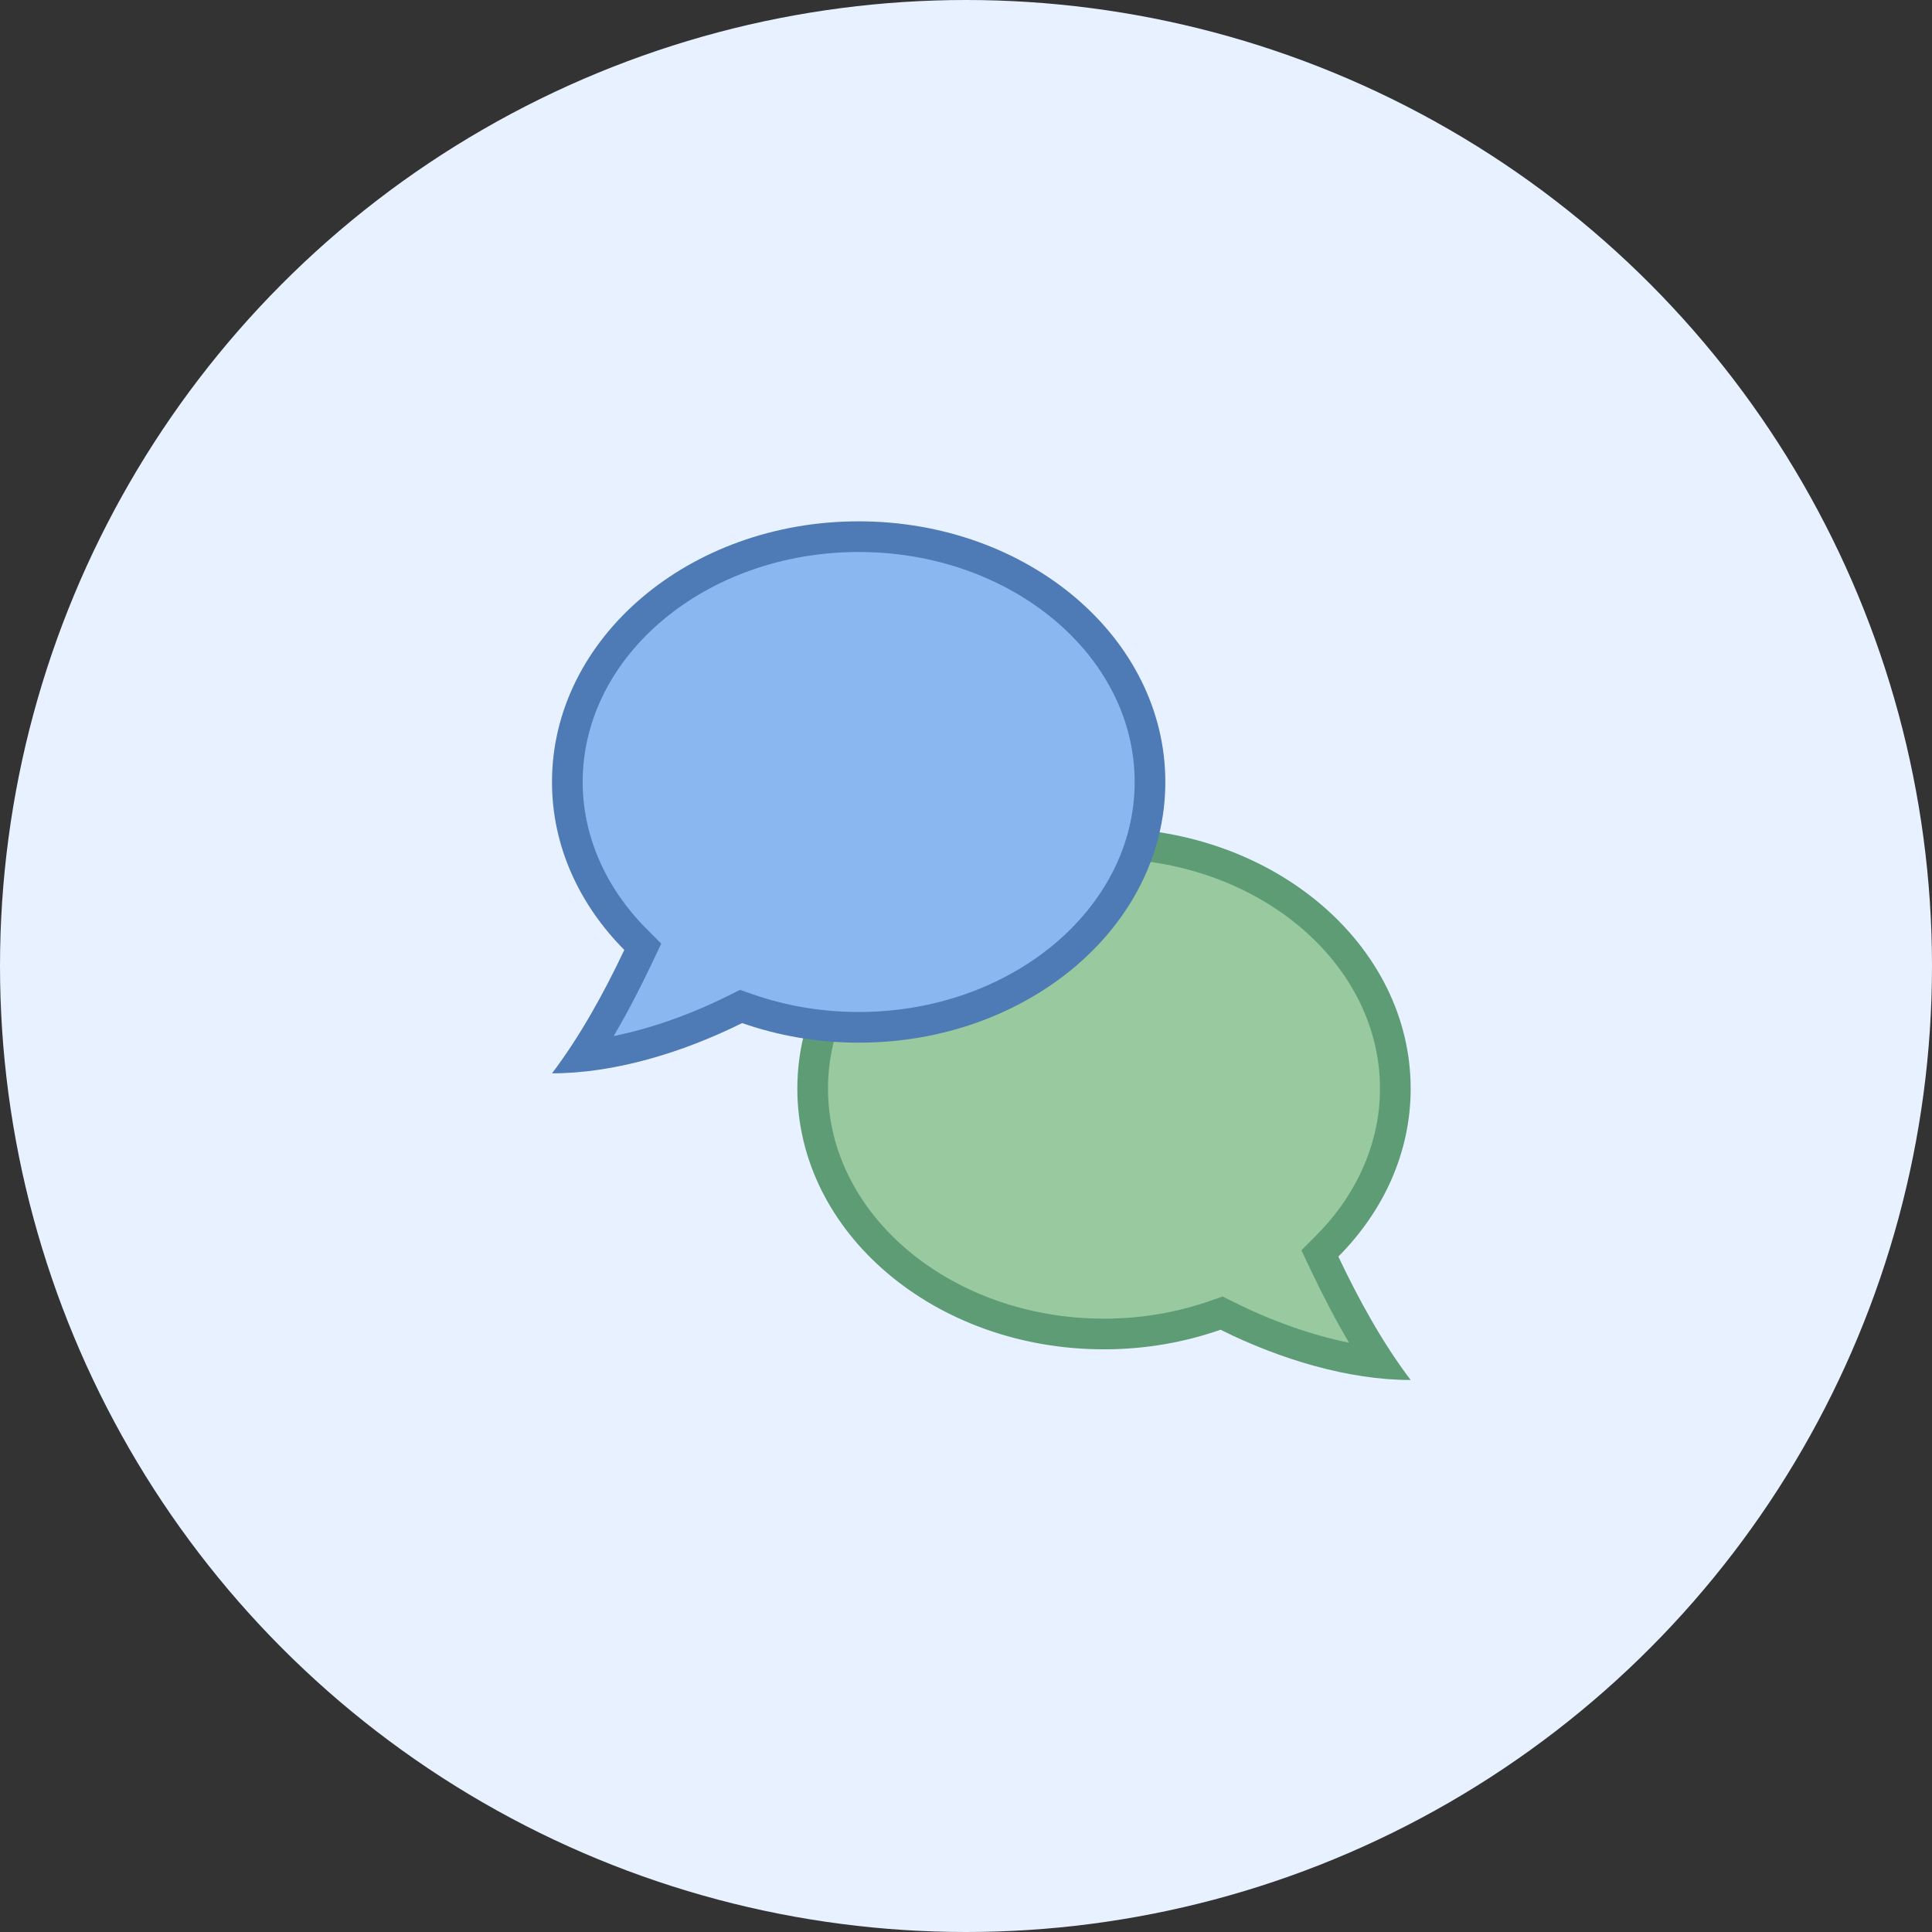 <svg width="63" height="63" viewBox="0 0 63 63" fill="none" xmlns="http://www.w3.org/2000/svg">
<rect x="0" y="0" width="63" height="63" fill="#333333" stroke="none"/>
<circle cx="31.5" cy="31.5" r="31.5" fill="#E7F1FF"/>
<path d="M44.994 44.445C43.436 44.28 41.707 43.751 40.023 42.913L39.835 42.819L39.636 42.888C38.475 43.294 37.252 43.5 36 43.5C30.762 43.5 26.5 39.911 26.5 35.5C26.5 31.089 30.762 27.5 36 27.5C41.238 27.5 45.5 31.089 45.5 35.5C45.5 37.367 44.714 39.187 43.287 40.625L43.04 40.874L43.19 41.191C43.787 42.451 44.382 43.524 44.994 44.445Z" fill="#99C99E"/>
<path d="M36 28C40.963 28 45 31.364 45 35.5C45 37.234 44.266 38.929 42.933 40.272L42.438 40.77L42.738 41.404C43.153 42.281 43.569 43.071 43.99 43.784C42.783 43.539 41.503 43.091 40.245 42.465L39.868 42.277L39.47 42.416C38.363 42.804 37.196 43 36 43C31.037 43 27 39.636 27 35.5C27 31.364 31.037 28 36 28ZM36 27C30.477 27 26 30.806 26 35.5C26 40.194 30.477 44 36 44C37.346 44 38.628 43.771 39.8 43.361C41.753 44.332 43.98 45 46 45C45.091 43.803 44.306 42.379 43.642 40.976C45.111 39.497 46 37.588 46 35.5C46 30.806 41.523 27 36 27Z" fill="#5E9C76"/>
<path d="M19.006 34.445C19.618 33.524 20.213 32.45 20.809 31.19L20.959 30.873L20.712 30.624C19.286 29.187 18.5 27.367 18.5 25.5C18.5 21.089 22.762 17.5 28 17.5C33.238 17.5 37.5 21.089 37.5 25.5C37.5 29.911 33.238 33.5 28 33.5C26.748 33.5 25.525 33.294 24.365 32.889L24.166 32.82L23.978 32.914C22.293 33.751 20.564 34.281 19.006 34.445Z" fill="#8BB7F0"/>
<path d="M28 18C32.963 18 37 21.364 37 25.5C37 29.636 32.963 33 28 33C26.804 33 25.637 32.804 24.53 32.417L24.132 32.278L23.755 32.466C22.497 33.092 21.216 33.54 20.01 33.785C20.431 33.072 20.847 32.282 21.262 31.405L21.562 30.771L21.067 30.273C19.734 28.929 19 27.234 19 25.5C19 21.364 23.037 18 28 18ZM28 17C22.477 17 18 20.806 18 25.5C18 27.588 18.889 29.497 20.358 30.976C19.694 32.379 18.909 33.803 18 35C20.02 35 22.247 34.332 24.2 33.361C25.372 33.771 26.654 34 28 34C33.523 34 38 30.194 38 25.5C38 20.806 33.523 17 28 17Z" fill="#4E7AB5"/>
</svg>
